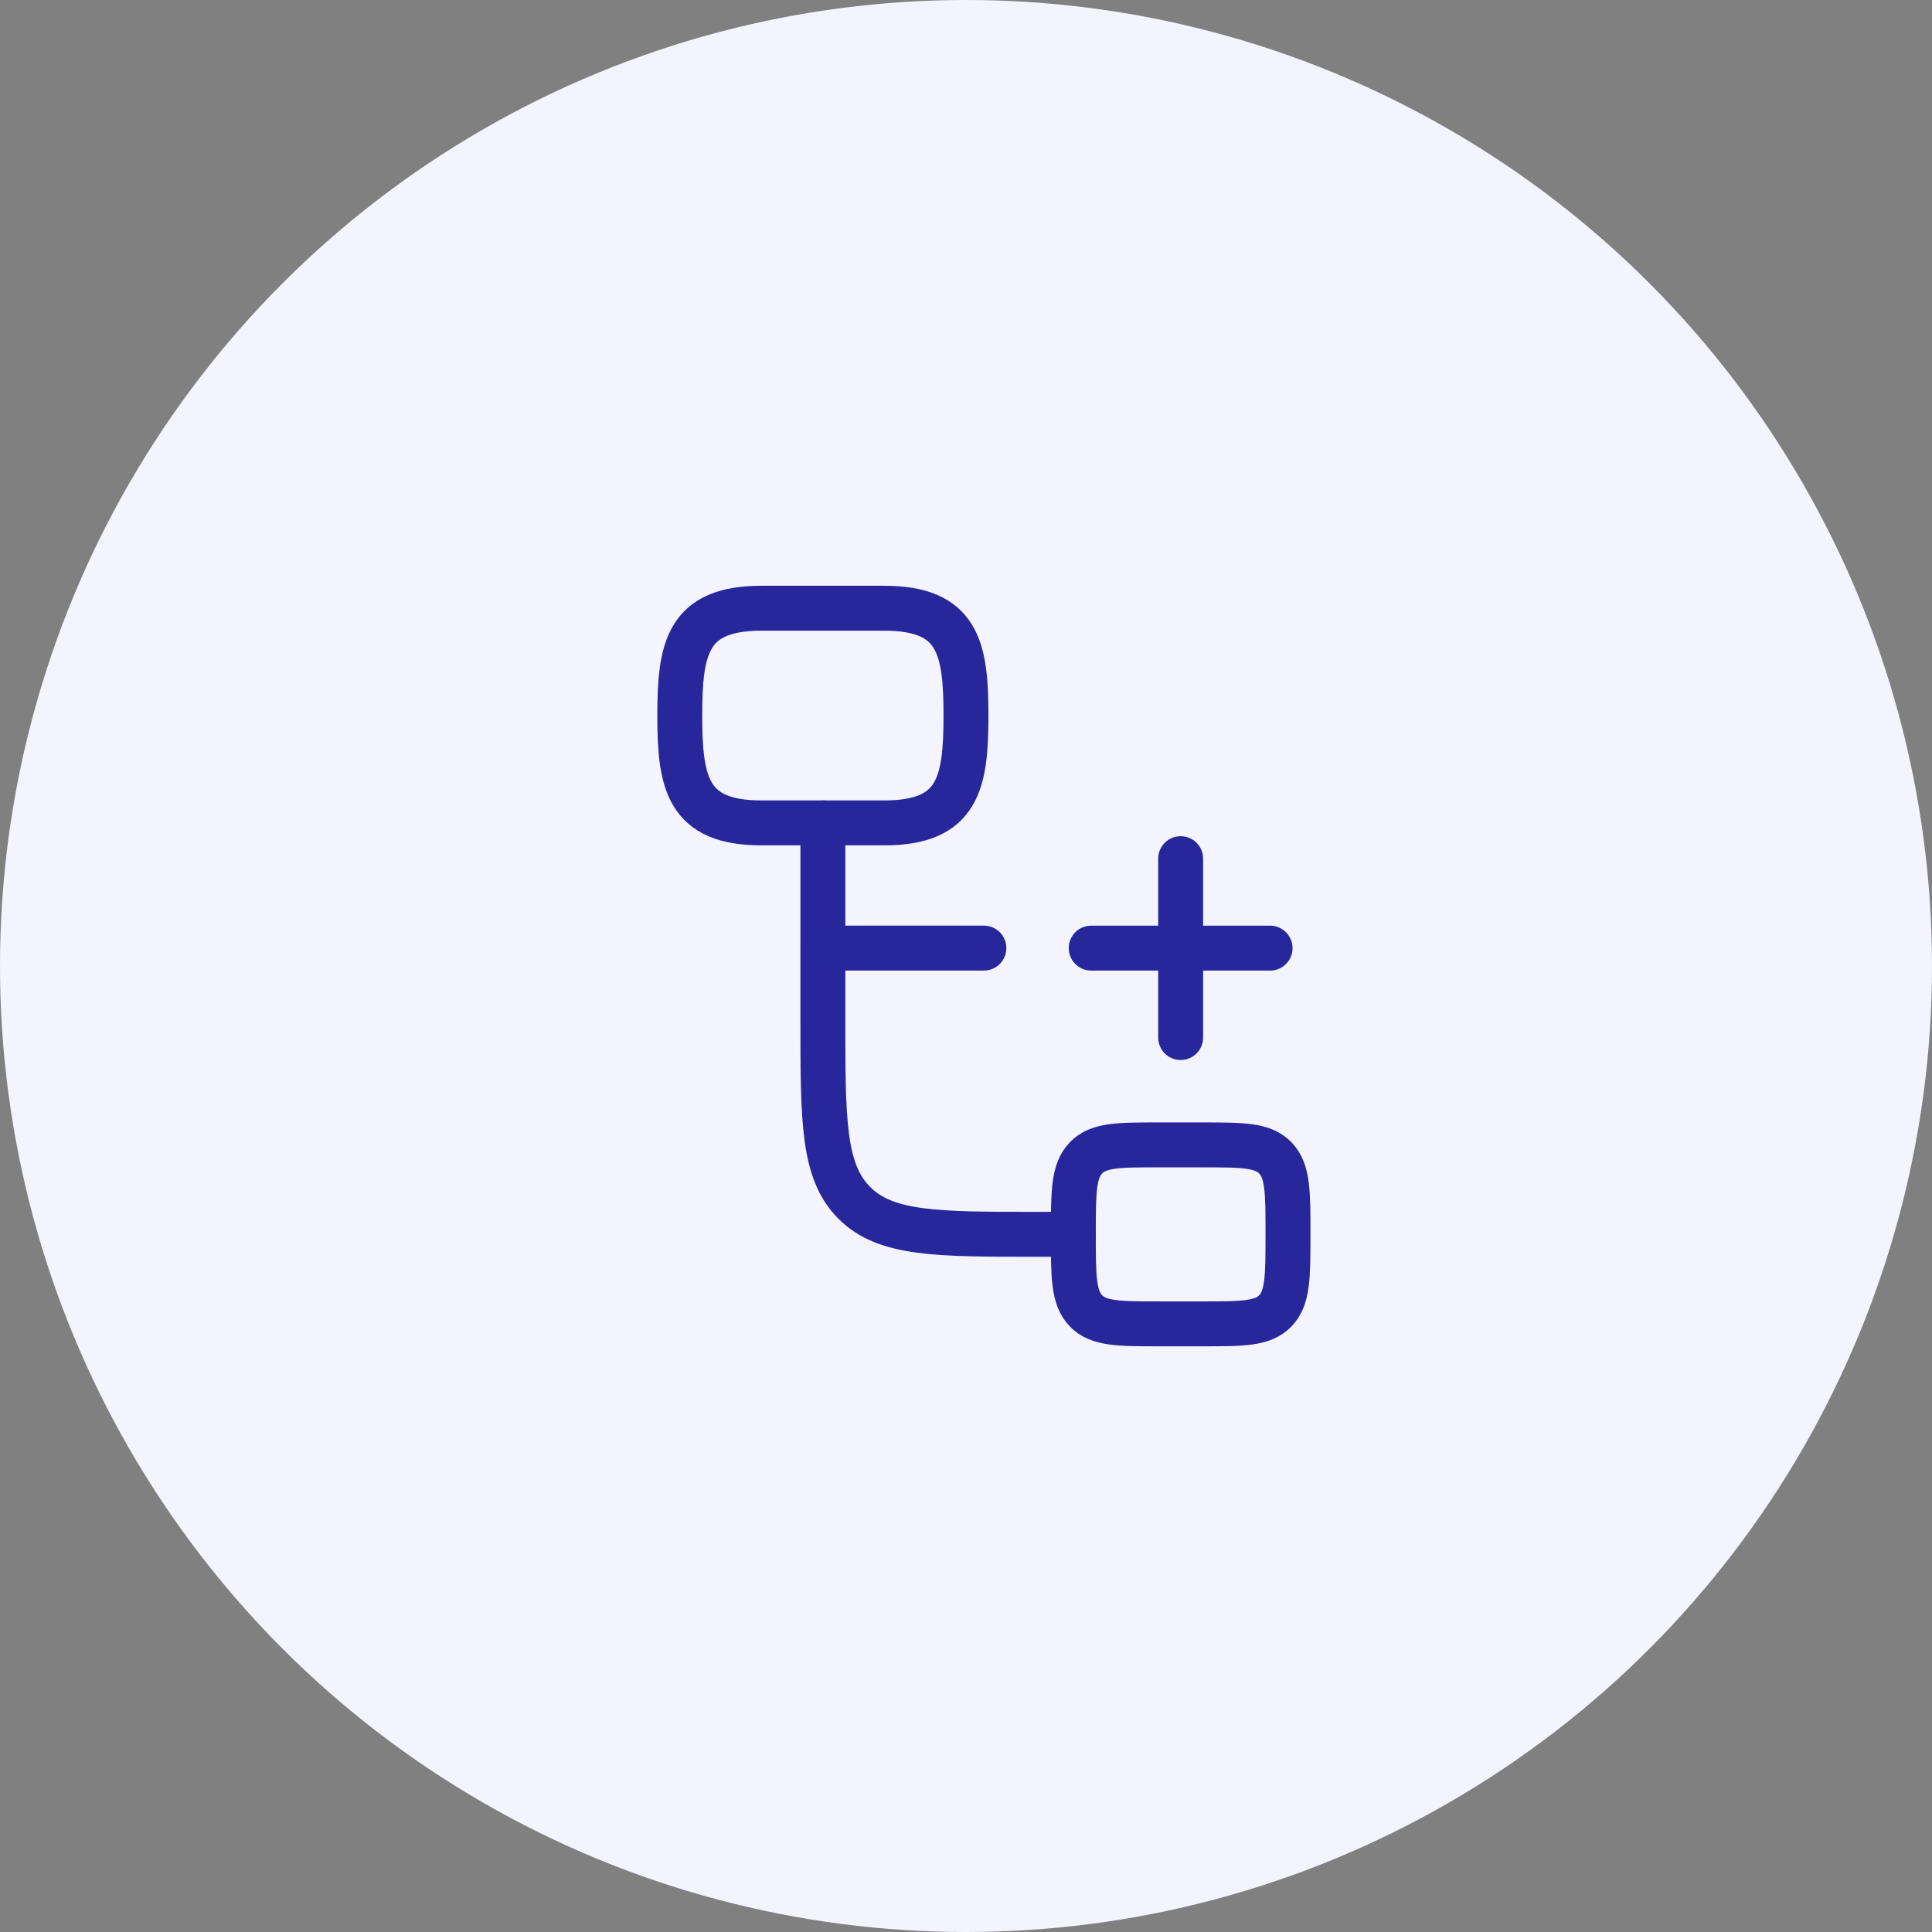 <svg xmlns="http://www.w3.org/2000/svg" xmlns:xlink="http://www.w3.org/1999/xlink" width="86" height="86" viewBox="0 0 86 86">
  <rect x="0" y="0" width="86" height="86" fill="#808080" stroke="none"/>
  <defs>
    <clipPath id="clip-svg_jetvision3">
      <rect width="86" height="86"/>
    </clipPath>
  </defs>
  <g id="svg_jetvision3" clip-path="url(#clip-svg_jetvision3)">
    <circle id="Ellipse_121" data-name="Ellipse 121" cx="43" cy="43" r="43" fill="#f4f4ff"/>
    <g id="subnode-add" transform="translate(30.259 27.074)">
      <path id="Path_256" data-name="Path 256" d="M18.648,26.315H17.056c-4.5,0-6.757,0-8.156-1.4s-1.4-3.652-1.4-8.156V13.574M7.5,8v5.574m0,0h7.167" transform="translate(-1.13 1.555)" fill="none" stroke="#27279b" stroke-linecap="round" stroke-linejoin="round" stroke-width="2"/>
      <path id="Path_257" data-name="Path 257" d="M14.5,20.981c0-1.877,0-2.815.56-3.4S16.52,17,18.322,17h1.911c1.8,0,2.7,0,3.262.583s.56,1.522.56,3.4,0,2.815-.56,3.4-1.461.583-3.262.583H18.322c-1.8,0-2.7,0-3.262-.583S14.5,22.858,14.5,20.981Z" transform="translate(3.019 6.889)" fill="none" stroke="#27279b" stroke-width="2"/>
      <path id="Path_258" data-name="Path 258" d="M7.14,2H12.6c3.3,0,3.64,1.768,3.64,4.778s-.336,4.778-3.64,4.778H7.14c-3.3,0-3.64-1.768-3.64-4.778S3.836,2,7.14,2Z" transform="translate(-3.5 -2)" fill="none" stroke="#27279b" stroke-width="2"/>
      <path id="Path_259" data-name="Path 259" d="M18.981,9v7.963m3.981-3.981H15" transform="translate(3.315 2.148)" fill="none" stroke="#27279b" stroke-linecap="round" stroke-linejoin="round" stroke-width="2"/>
    </g>
  </g>
</svg>

